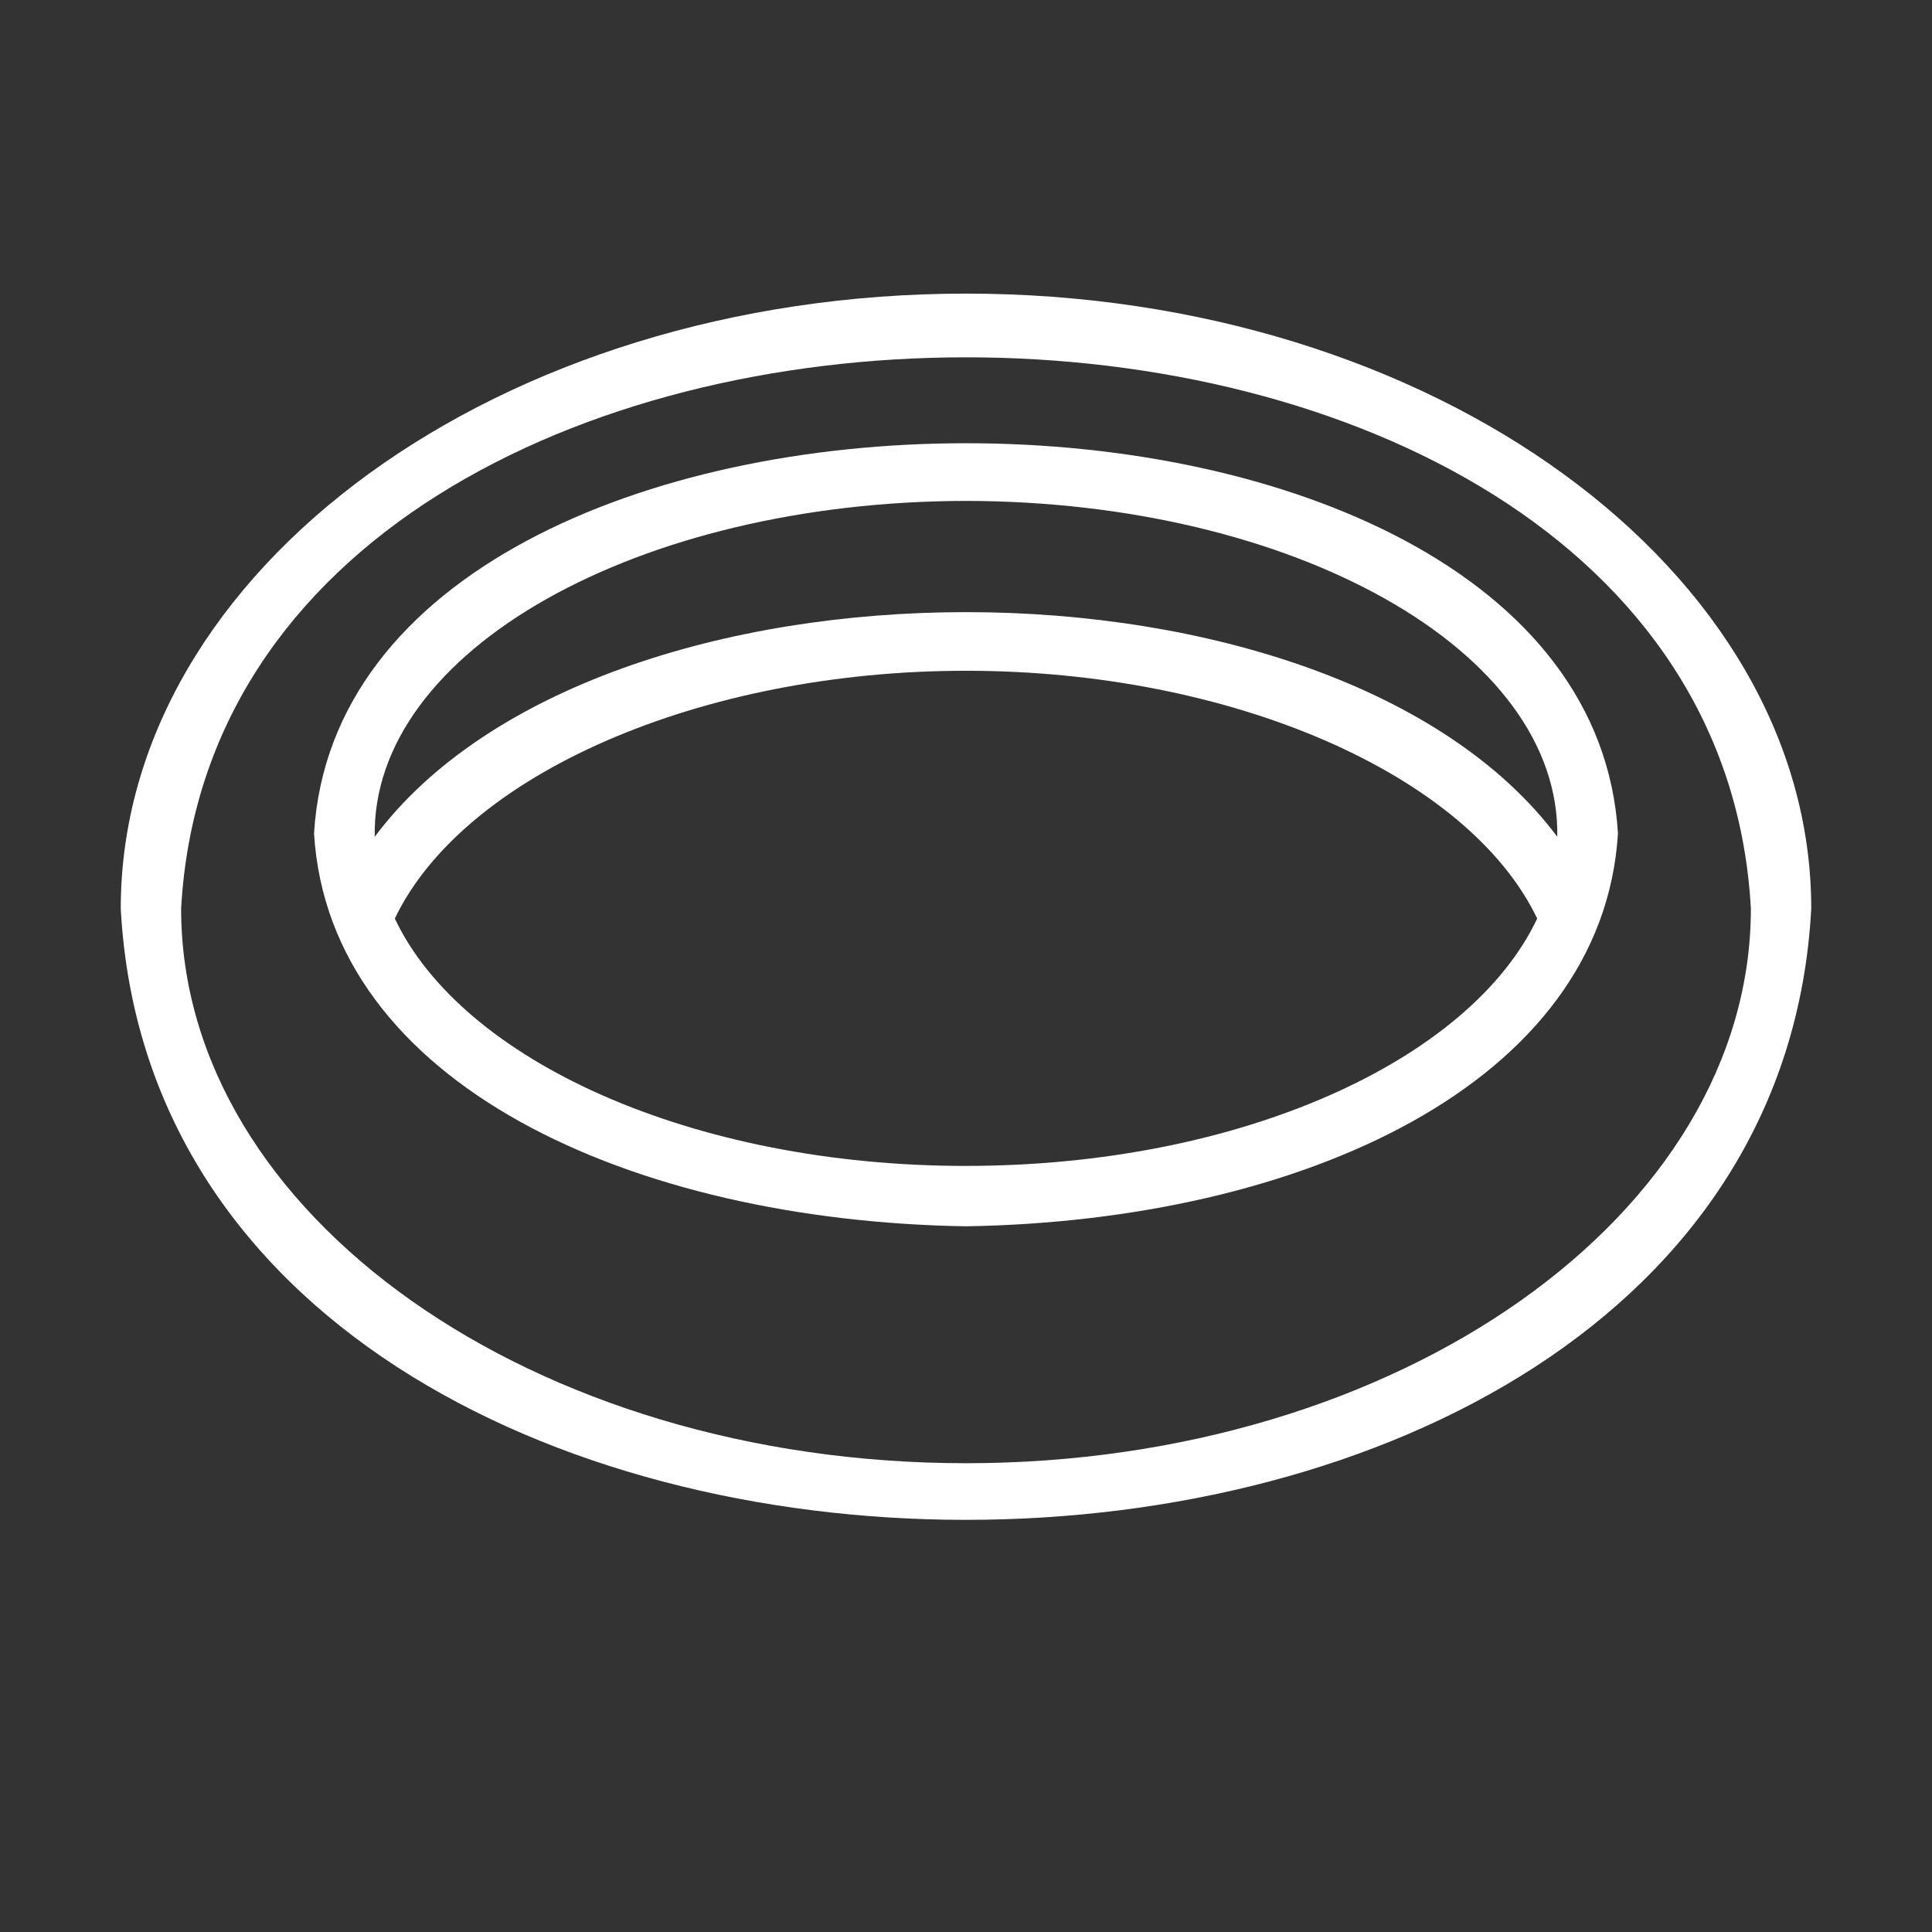 <svg xmlns="http://www.w3.org/2000/svg" version="1.1" xmlns:xlink="http://www.w3.org/1999/xlink" width="512" height="512" x="0" y="0" viewBox="0 0 64 64" style="enable-background:new 0 0 512 512" xml:space="preserve" class=""><rect x="0" y="0" width="64" height="64" fill="#333333" stroke="none"/><g><path d="M53.597 27.607c-1.052-17.237-42.149-17.228-43.194 0C10.906 35.906 20.917 40.445 32 40.623c11.09-.18 21.086-4.713 21.597-13.015zM32 16.593c10.843.016 19.695 4.947 19.587 11.126-7.417-9.924-31.763-9.919-39.174 0C12.304 21.54 21.158 16.61 32 16.593zm0 22.03c-9.069 0-16.696-3.486-18.921-8.195C15.364 25.652 23.203 22.22 32 22.22s16.636 3.432 18.921 8.208c-2.225 4.71-9.852 8.194-18.921 8.194z" fill="#ffffff" opacity="1" data-original="#000000" class=""></path><path d="M32 9.726c-15.44 0-28 9.139-28 20.372 1.448 27.005 54.56 26.993 56 0C60 18.865 47.44 9.726 32 9.726zm0 38.745c-14.336 0-26-8.242-26-18.373 1.345-24.354 50.663-24.343 52 0 0 10.131-11.664 18.373-26 18.373z" fill="#ffffff" opacity="1" data-original="#000000" class=""></path></g></svg>